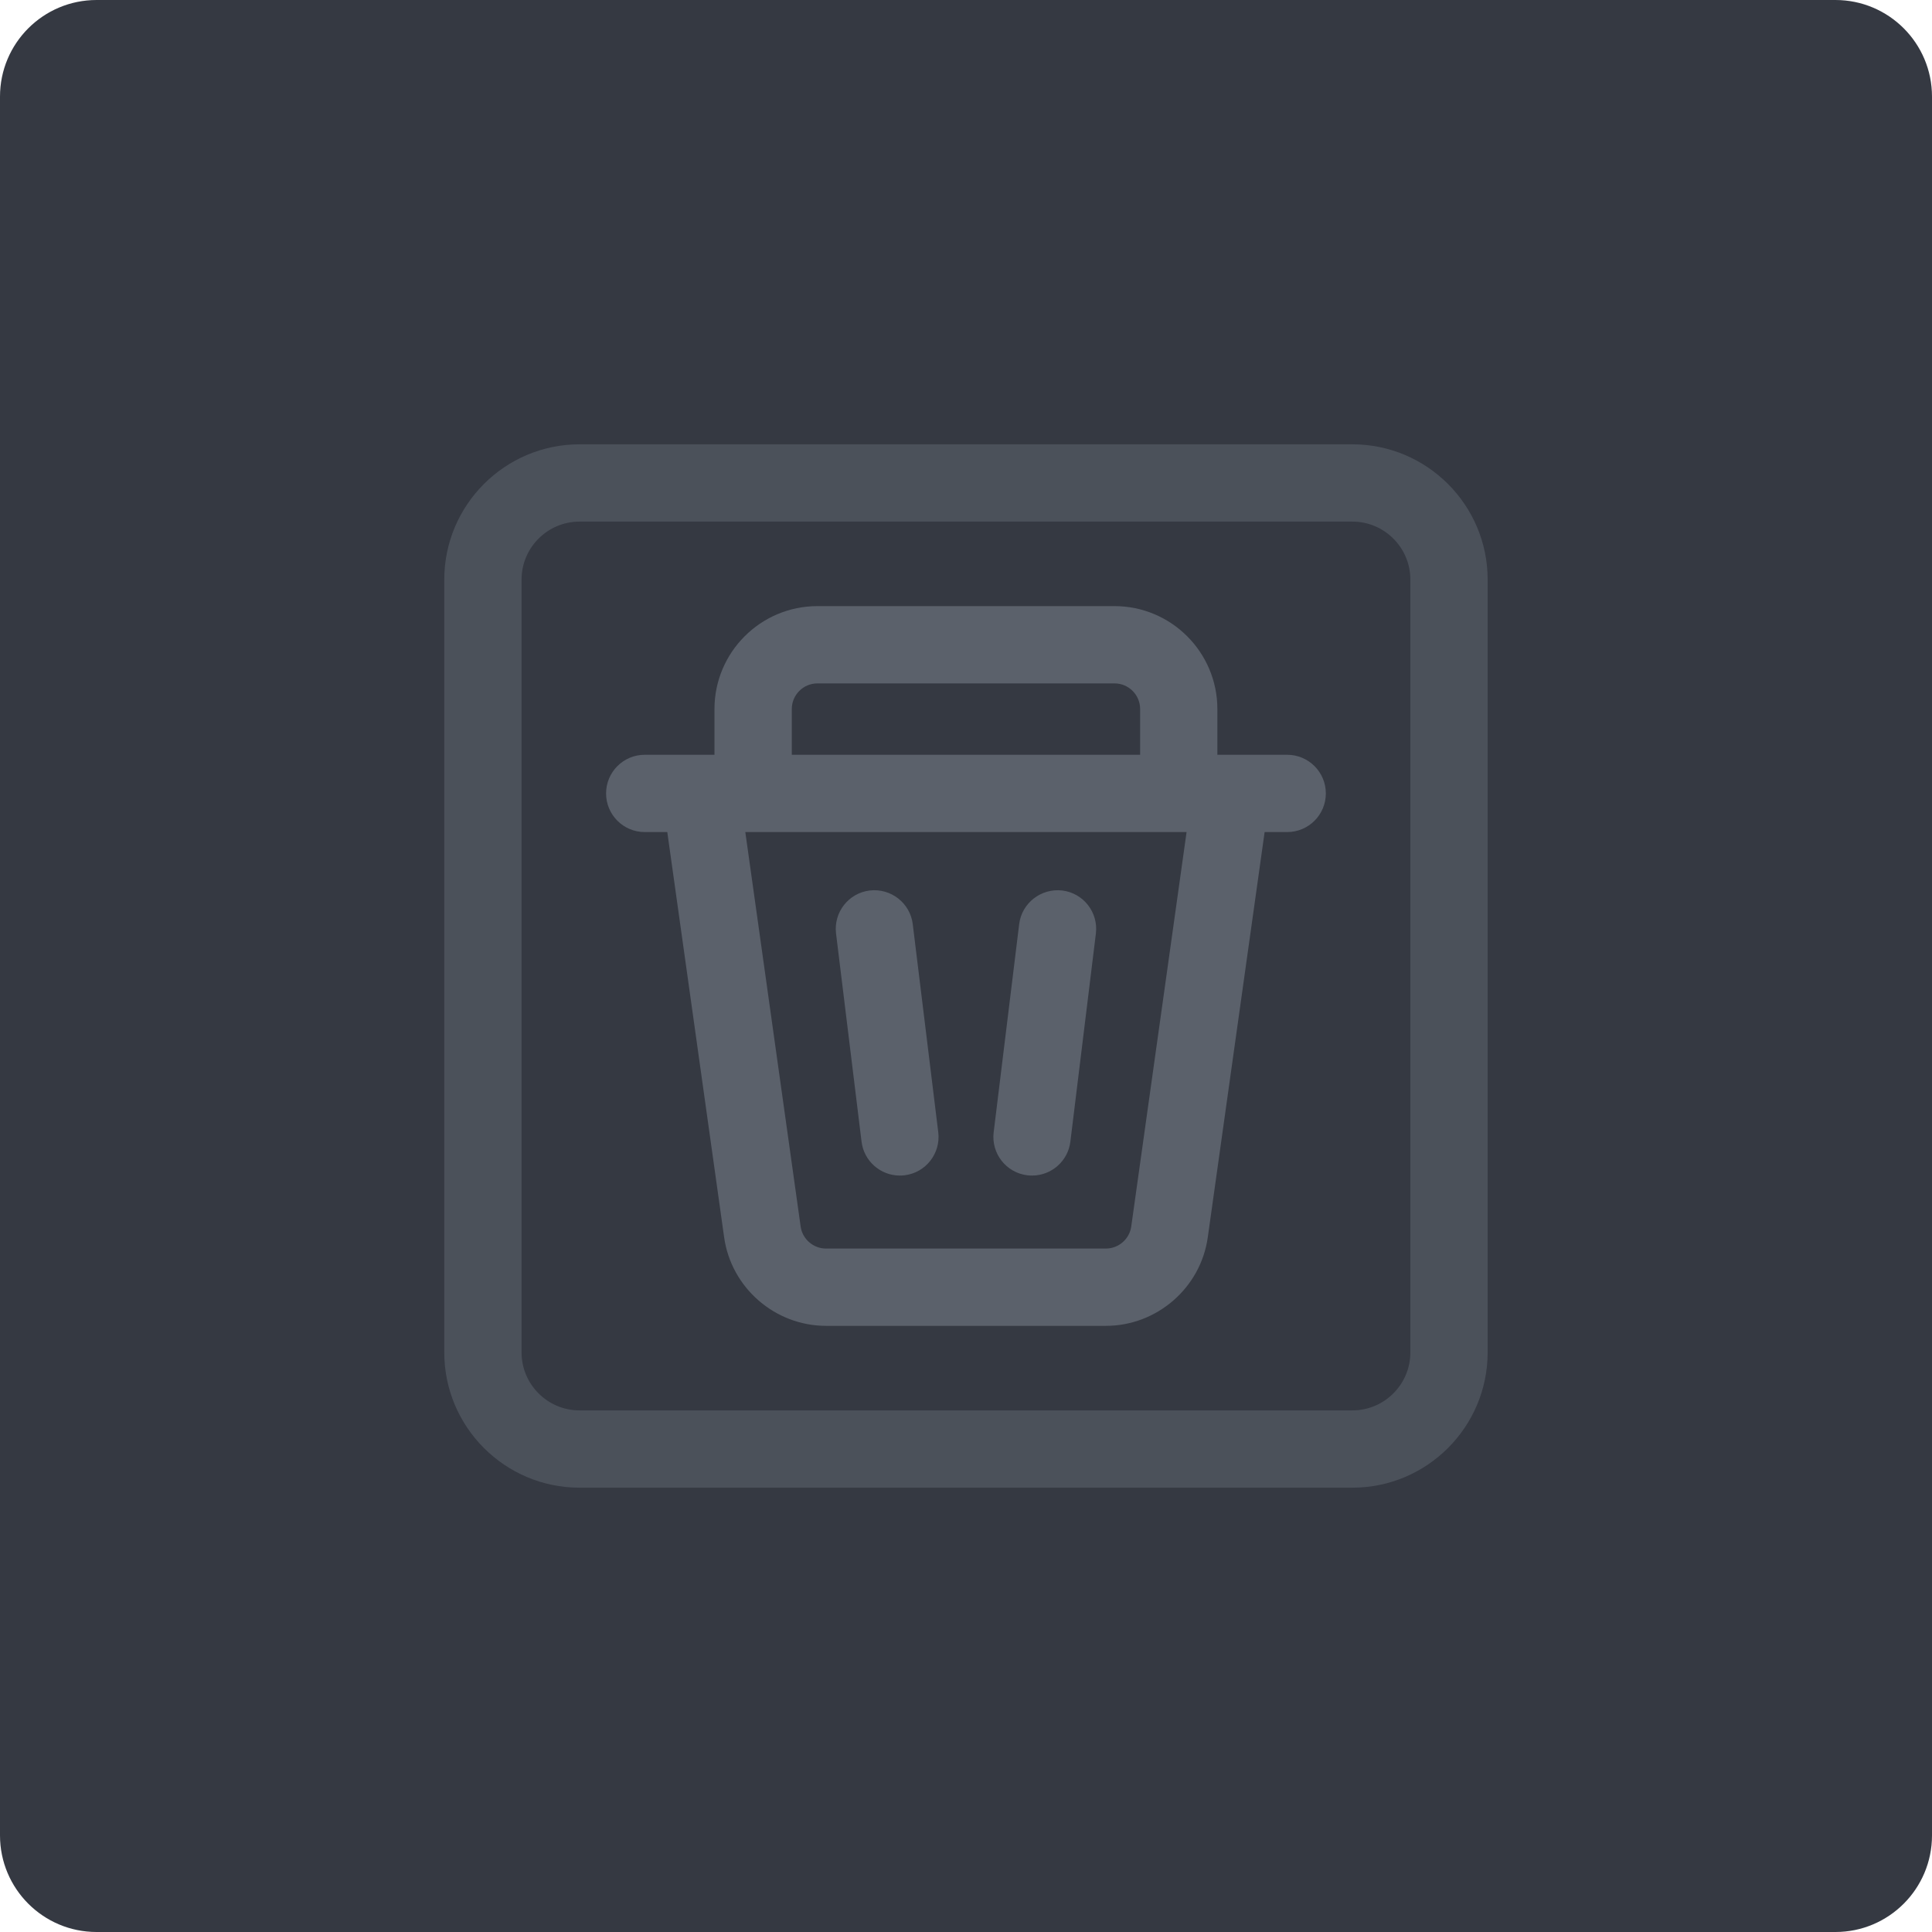 <?xml version="1.0" encoding="iso-8859-1"?>
<!-- Generator: Adobe Illustrator 21.1.0, SVG Export Plug-In . SVG Version: 6.00 Build 0)  -->
<svg version="1.1" xmlns="http://www.w3.org/2000/svg" xmlns:xlink="http://www.w3.org/1999/xlink" x="0px" y="0px"
	 viewBox="0 0 49.996 49.996" style="enable-background:new 0 0 49.996 49.996;" xml:space="preserve">
<g id="ClearAll">
	<path style="fill:#353942;" d="M2.5,0C1.119,0,0,1.119,0,2.5v44.996c0,1.381,1.119,2.5,2.5,2.5h44.996c1.381,0,2.5-1.119,2.5-2.5
		V2.5c0-1.381-1.119-2.5-2.5-2.5H2.5z"/>
	<path style="opacity:0.6;fill:#5B616B;" d="M34.997,38.498h-20c-1.93,0-3.5-1.57-3.5-3.5v-20c0-1.93,1.57-3.5,3.5-3.5h20
		c1.93,0,3.5,1.57,3.5,3.5v20C38.497,36.928,36.927,38.498,34.997,38.498z M14.997,13.498c-0.827,0-1.5,0.673-1.5,1.5v20
		c0,0.827,0.673,1.5,1.5,1.5h20c0.827,0,1.5-0.673,1.5-1.5v-20c0-0.827-0.673-1.5-1.5-1.5H14.997z"/>
	<path style="fill:#5B616B;" d="M33.309,19.532h-1.806v-1.184c0-1.468-1.194-2.663-2.662-2.663h-7.689
		c-1.468,0-2.663,1.194-2.663,2.663v1.184h-1.805c-0.552,0-1,0.448-1,1s0.448,1,1,1h0.584l1.471,10.486
		c0.183,1.307,1.317,2.292,2.637,2.292h7.243c1.32,0,2.454-0.986,2.636-2.292l1.471-10.486h0.584c0.552,0,1-0.448,1-1
		S33.862,19.532,33.309,19.532z M20.49,18.348c0-0.365,0.297-0.663,0.663-0.663h7.689c0.365,0,0.662,0.297,0.662,0.663v1.184H20.49
		V18.348z M29.274,31.74c-0.045,0.325-0.328,0.57-0.656,0.57h-7.243c-0.328,0-0.611-0.245-0.656-0.57l-1.432-10.208h11.419
		L29.274,31.74z M22.295,29.543c0.062,0.507,0.493,0.878,0.991,0.878c0.041,0,0.082-0.002,0.123-0.007
		c0.548-0.067,0.938-0.566,0.871-1.114l-0.66-5.385c-0.067-0.548-0.567-0.935-1.114-0.871c-0.548,0.067-0.938,0.566-0.871,1.114
		L22.295,29.543z M26.585,30.414c0.042,0.005,0.082,0.007,0.123,0.007c0.498,0,0.929-0.372,0.991-0.878l0.66-5.385
		c0.067-0.548-0.323-1.047-0.871-1.114c-0.545-0.063-1.047,0.323-1.114,0.871l-0.66,5.385
		C25.647,29.848,26.036,30.347,26.585,30.414z"/>
</g>
<g id="Layer_1">
</g>
</svg>
